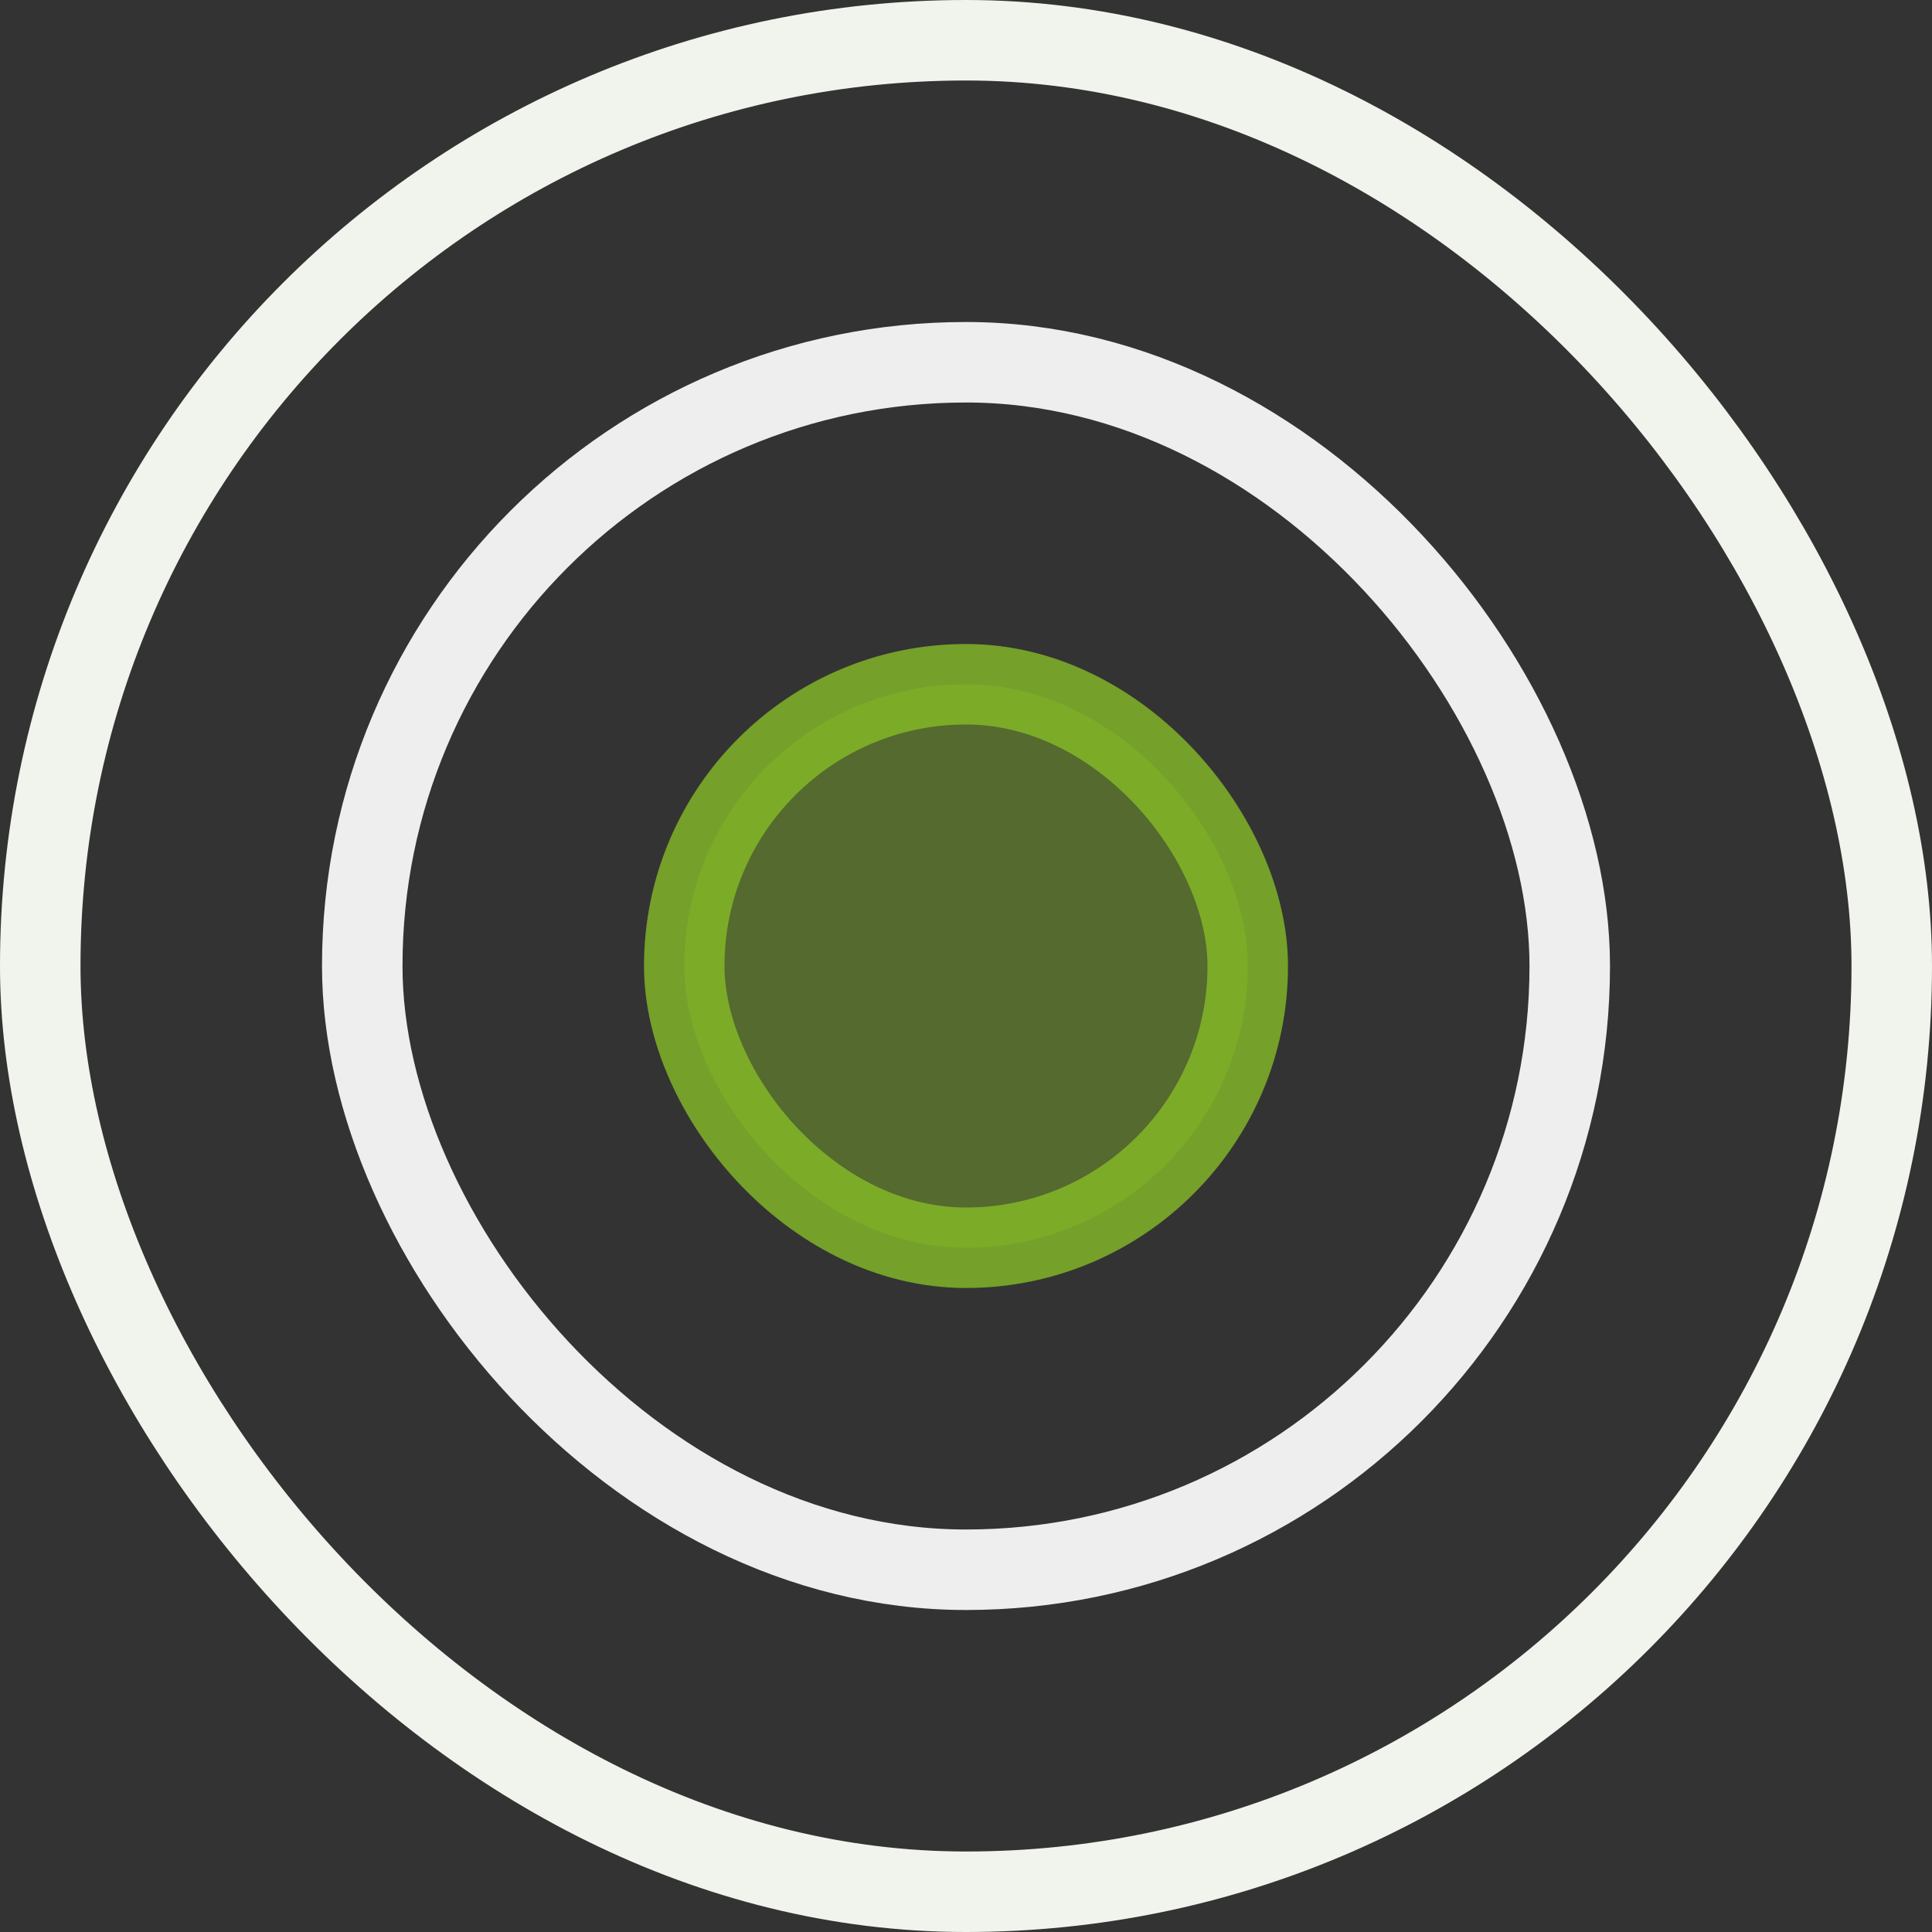<?xml version="1.0" encoding="UTF-8"?>
<svg width="24px" height="24px" viewBox="0 0 24 24" version="1.1" xmlns="http://www.w3.org/2000/svg" xmlns:xlink="http://www.w3.org/1999/xlink">
    <rect x="0" y="0" width="24" height="24" fill="#333333" stroke="none"/>
    <title>A0A5F6CB-8B95-4751-A140-316FBEF3CD9C</title>
    <g id="Page-2" stroke="none" stroke-width="1" fill="none" fill-rule="evenodd">
        <g id="Icons" transform="translate(-208, -1773)">
            <g id="CONFIDENCE-LEVELS" transform="translate(40, 1541)">
                <g id="ConfidenceStates/Low/EVS" transform="translate(168, 232)">
                    <rect id="Oval-3" stroke="#F1F4EC" fill-opacity="0" fill="#69A203" x="0.5" y="0.5" width="23" height="23" rx="11.5"></rect>
                    <rect id="Oval-2" stroke="#EEEEEE" fill-opacity="0" fill="#69A203" x="4.5" y="4.5" width="15" height="15" rx="7.5"></rect>
                    <rect id="Oval-1" stroke-opacity="0.8" stroke="#86BB27" fill-opacity="0.4" fill="#86BB27" x="8.5" y="8.5" width="7" height="7" rx="3.5"></rect>
                </g>
            </g>
        </g>
    </g>
</svg>